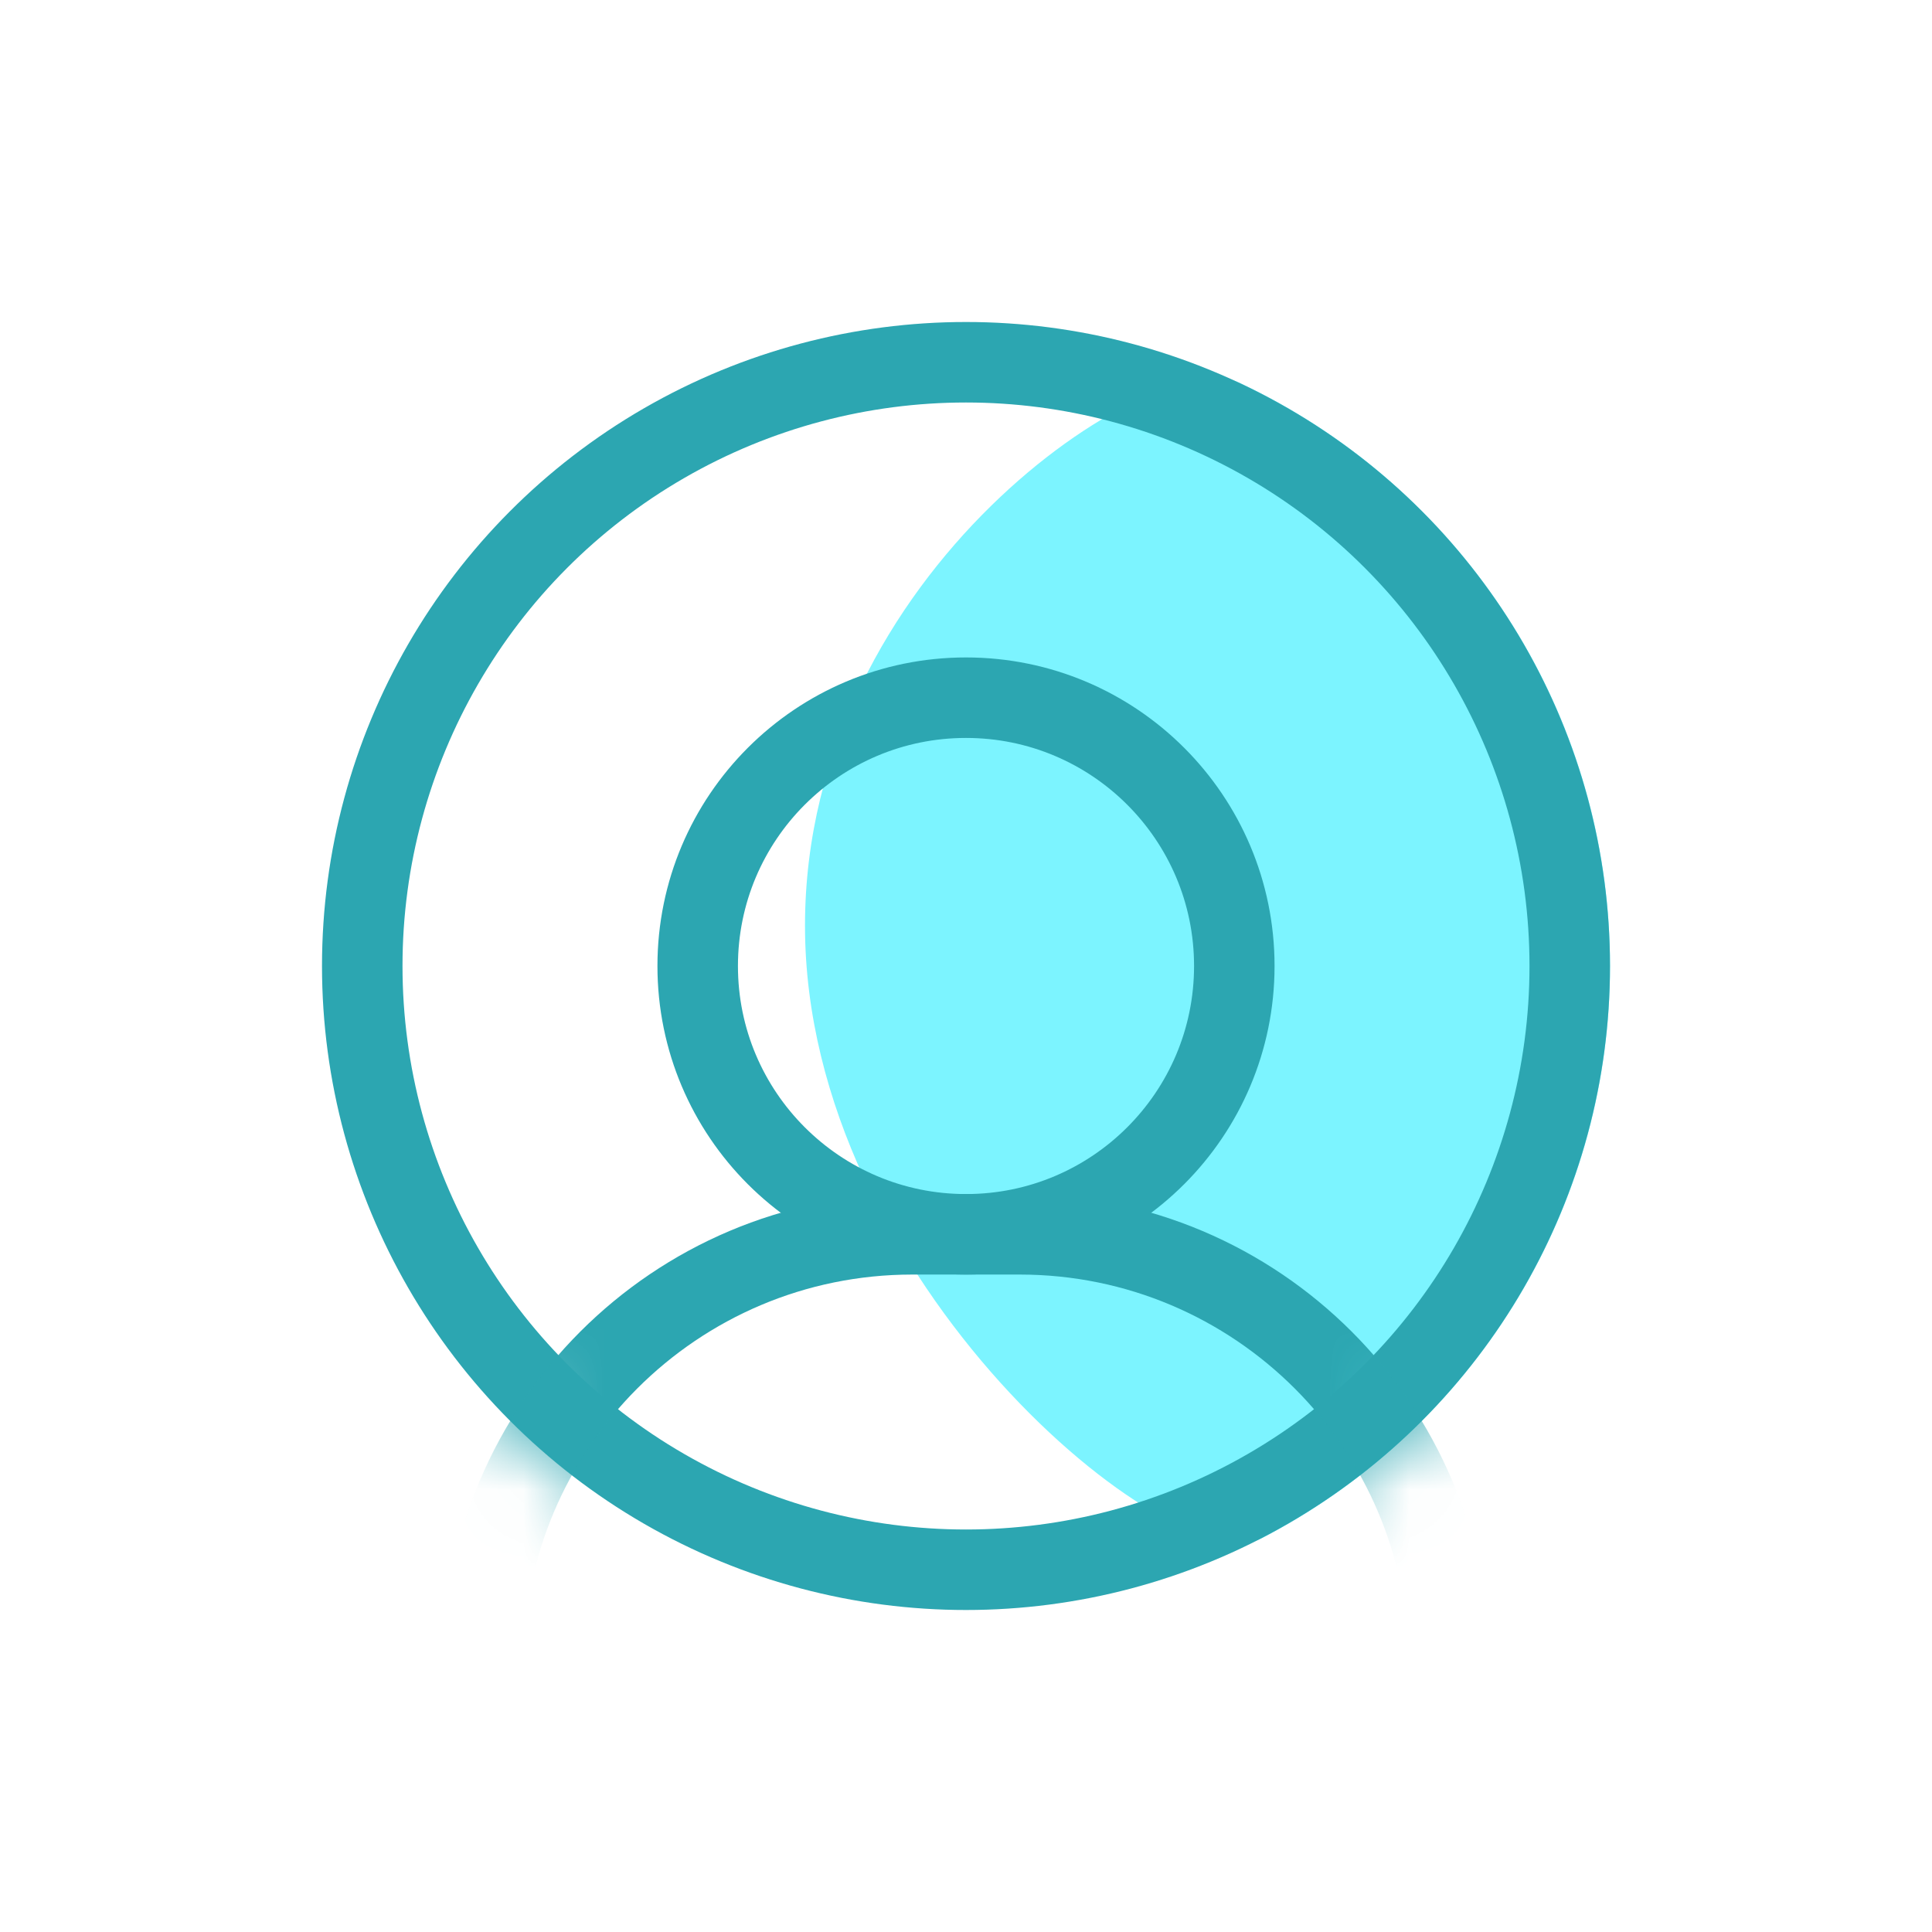 <?xml version="1.0" encoding="UTF-8"?>
<svg width="24px" height="24px" viewBox="0 0 24 24" version="1.1" xmlns="http://www.w3.org/2000/svg" xmlns:xlink="http://www.w3.org/1999/xlink">
    <!-- Generator: Sketch 54.1 (76490) - https://sketchapp.com -->
    <title>ic_profile</title>
    <desc>Created with Sketch.</desc>
    <defs>
        <circle id="path-1" cx="8" cy="8" r="8"></circle>
    </defs>
    <g id="Multiple-Vendor" stroke="none" stroke-width="1" fill="none" fill-rule="evenodd">
        <g id="ic_customer_active">
            <g id="Group-2" transform="translate(4, 4)">
                <path d="M11.677,15.107 C14.245,13.775 16,11.092 16,8 C16,4.792 14.112,2.025 11.386,0.75 C10.358,0.269 6,3.082 6,7.5 C6,11.918 10.576,15.677 11.677,15.107 Z" id="Mask" fill="#7CF4FF" fill-rule="nonzero"></path>
                <g id="Group">
                    <mask id="mask-2" fill="white">
                        <use xlink:href="#path-1"></use>
                    </mask>
                    <circle stroke="#2CA6B1" cx="8" cy="8" r="7.5"></circle>
                    <circle id="Oval" stroke="#2CA6B1" mask="url(#mask-2)" cx="8" cy="8" r="3.333"></circle>
                    <path d="M2,18 L2,16.667 C2,13.721 4.388,11.333 7.333,11.333 L7.333,11.333 L8.667,11.333 C11.612,11.333 14,13.721 14,16.667 L14,18" id="Rectangle-5" stroke="#2CA6B1" stroke-linecap="round" stroke-linejoin="round" mask="url(#mask-2)"></path>
                </g>
            </g>
        </g>
    </g>
</svg>